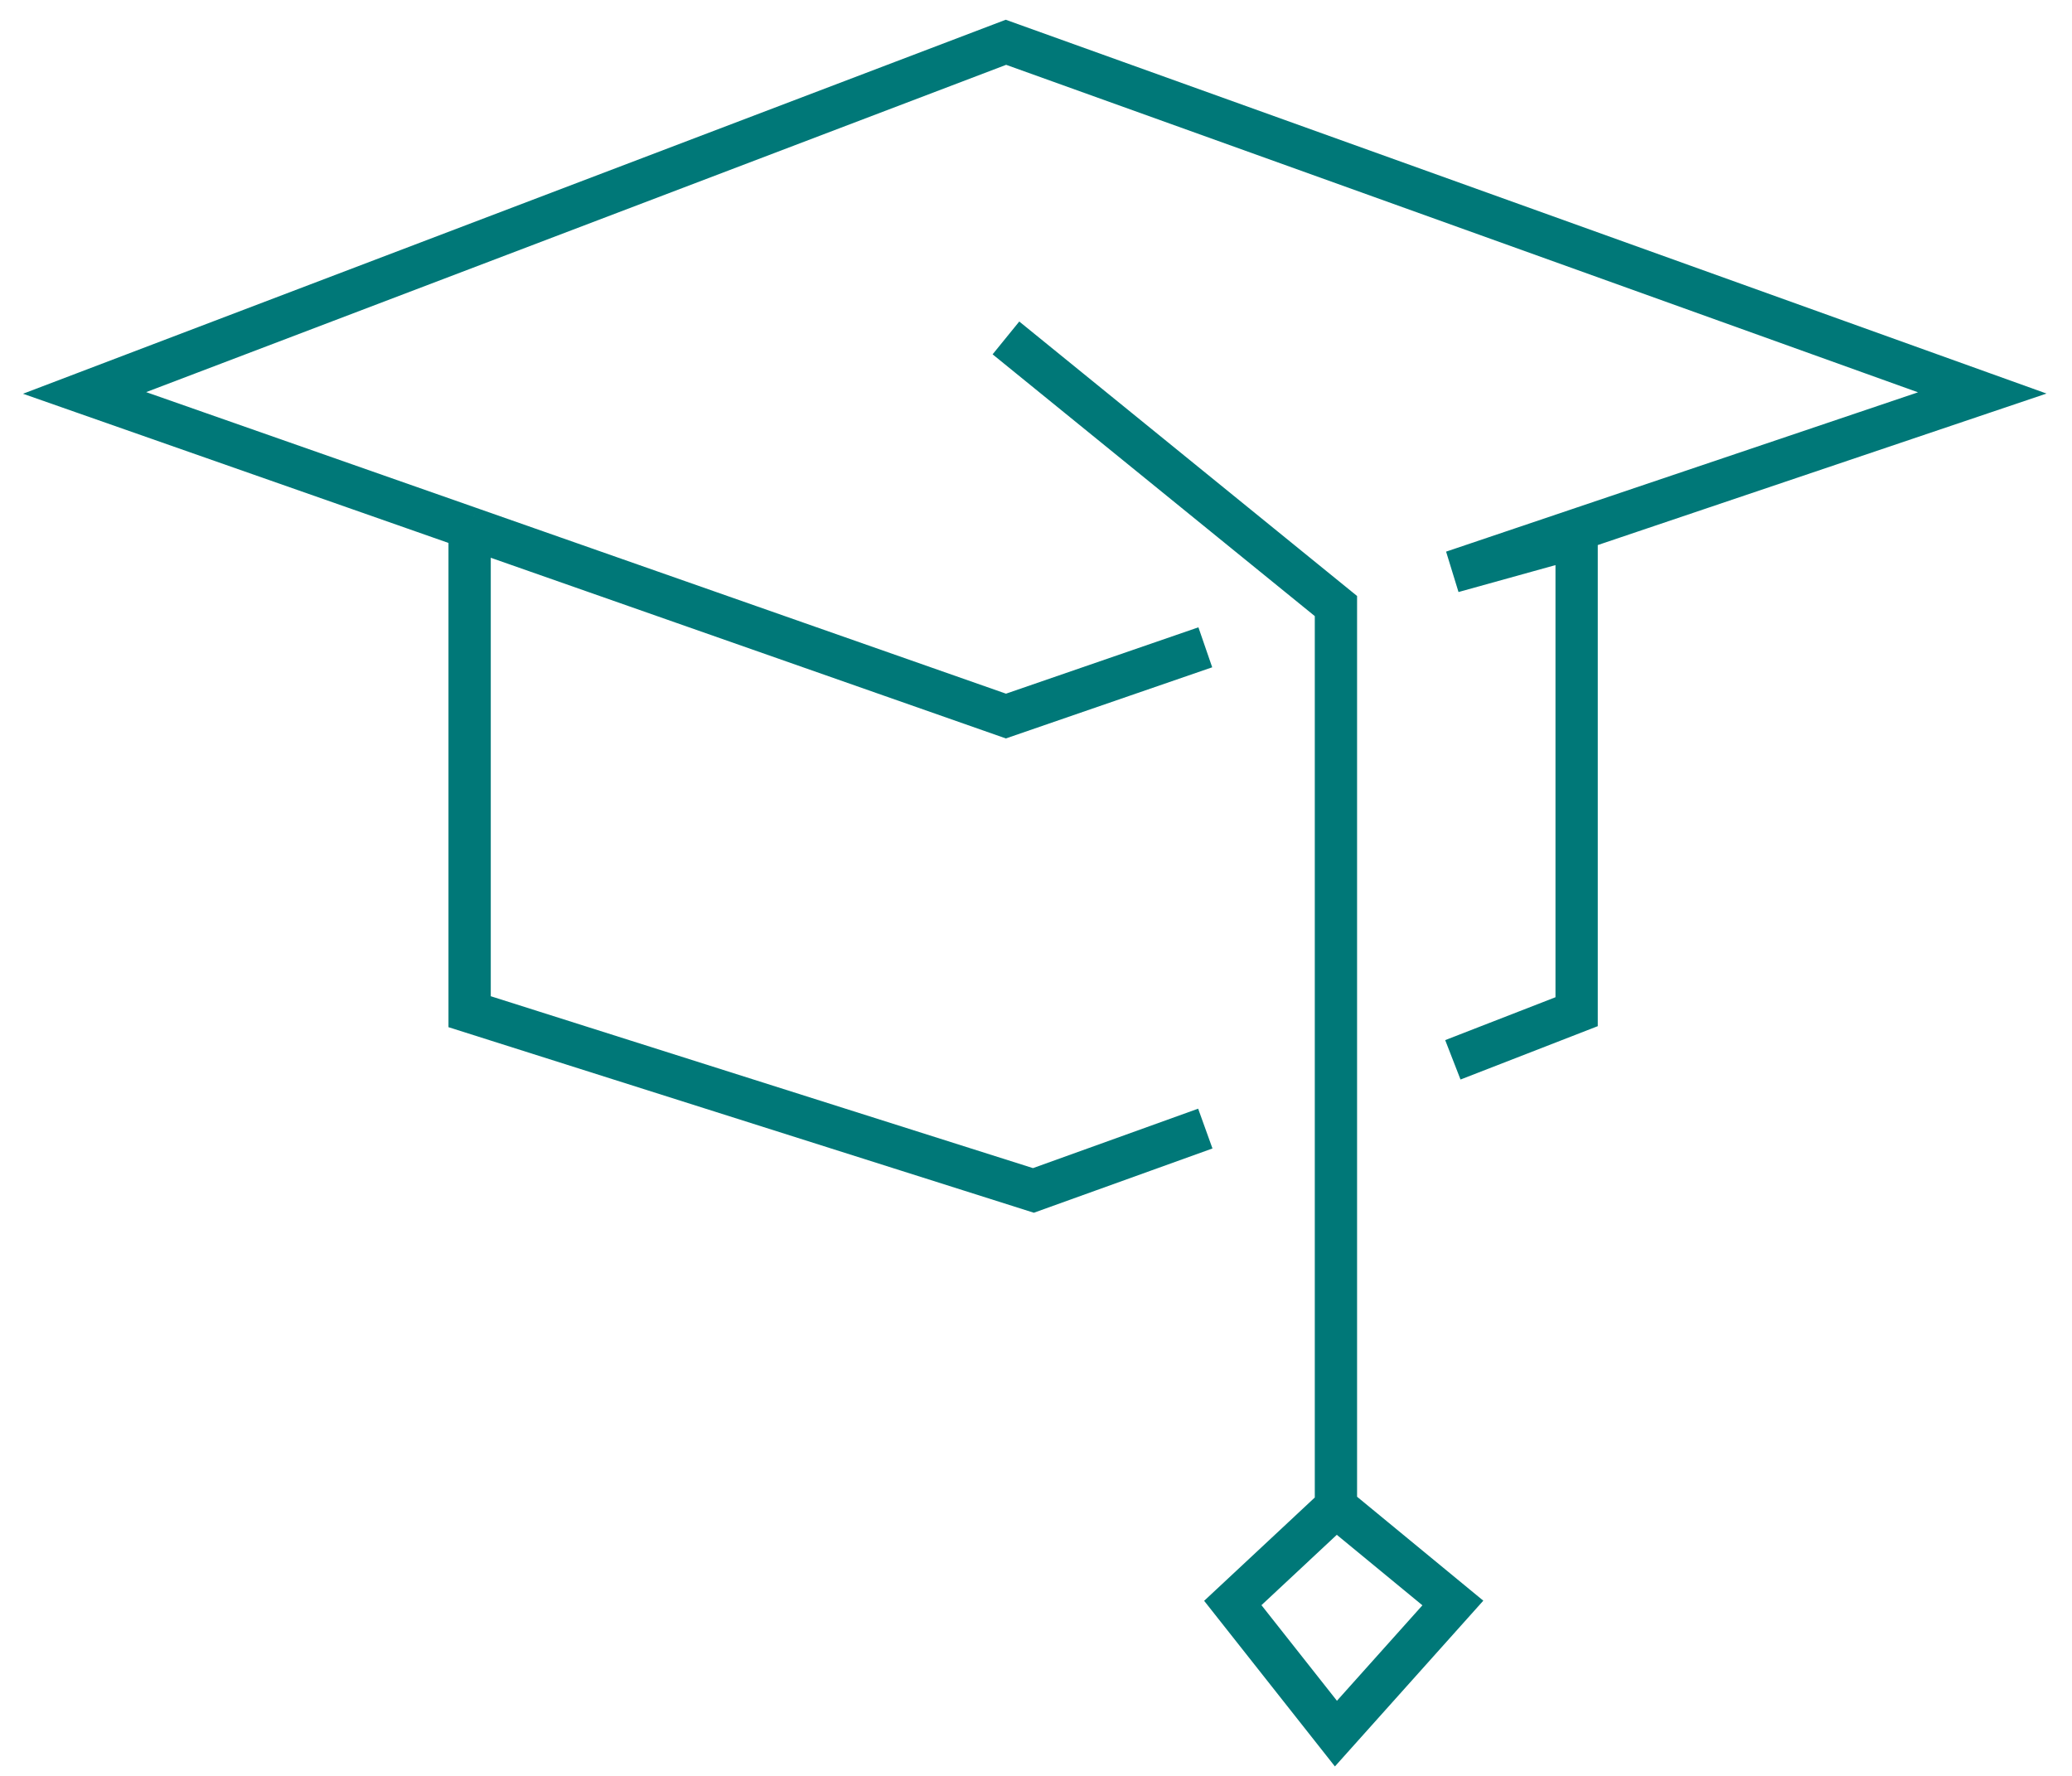 <svg width="49" height="42" viewBox="0 0 49 42" fill="none" xmlns="http://www.w3.org/2000/svg">
<path d="M34.358 25.065L37.285 23.927V12.707L34.358 13.52L46.878 9.293L23.789 1L2 9.293L11.106 12.486M28.504 15.309L23.789 16.935L11.106 12.486M11.106 12.486V23.927L24.439 28.154L28.504 26.691M23.789 7.992L31.593 14.333V35.634M31.593 35.634L29.154 37.911L31.593 41L34.358 37.911L31.593 35.634Z" stroke="#007878"/>
</svg>
